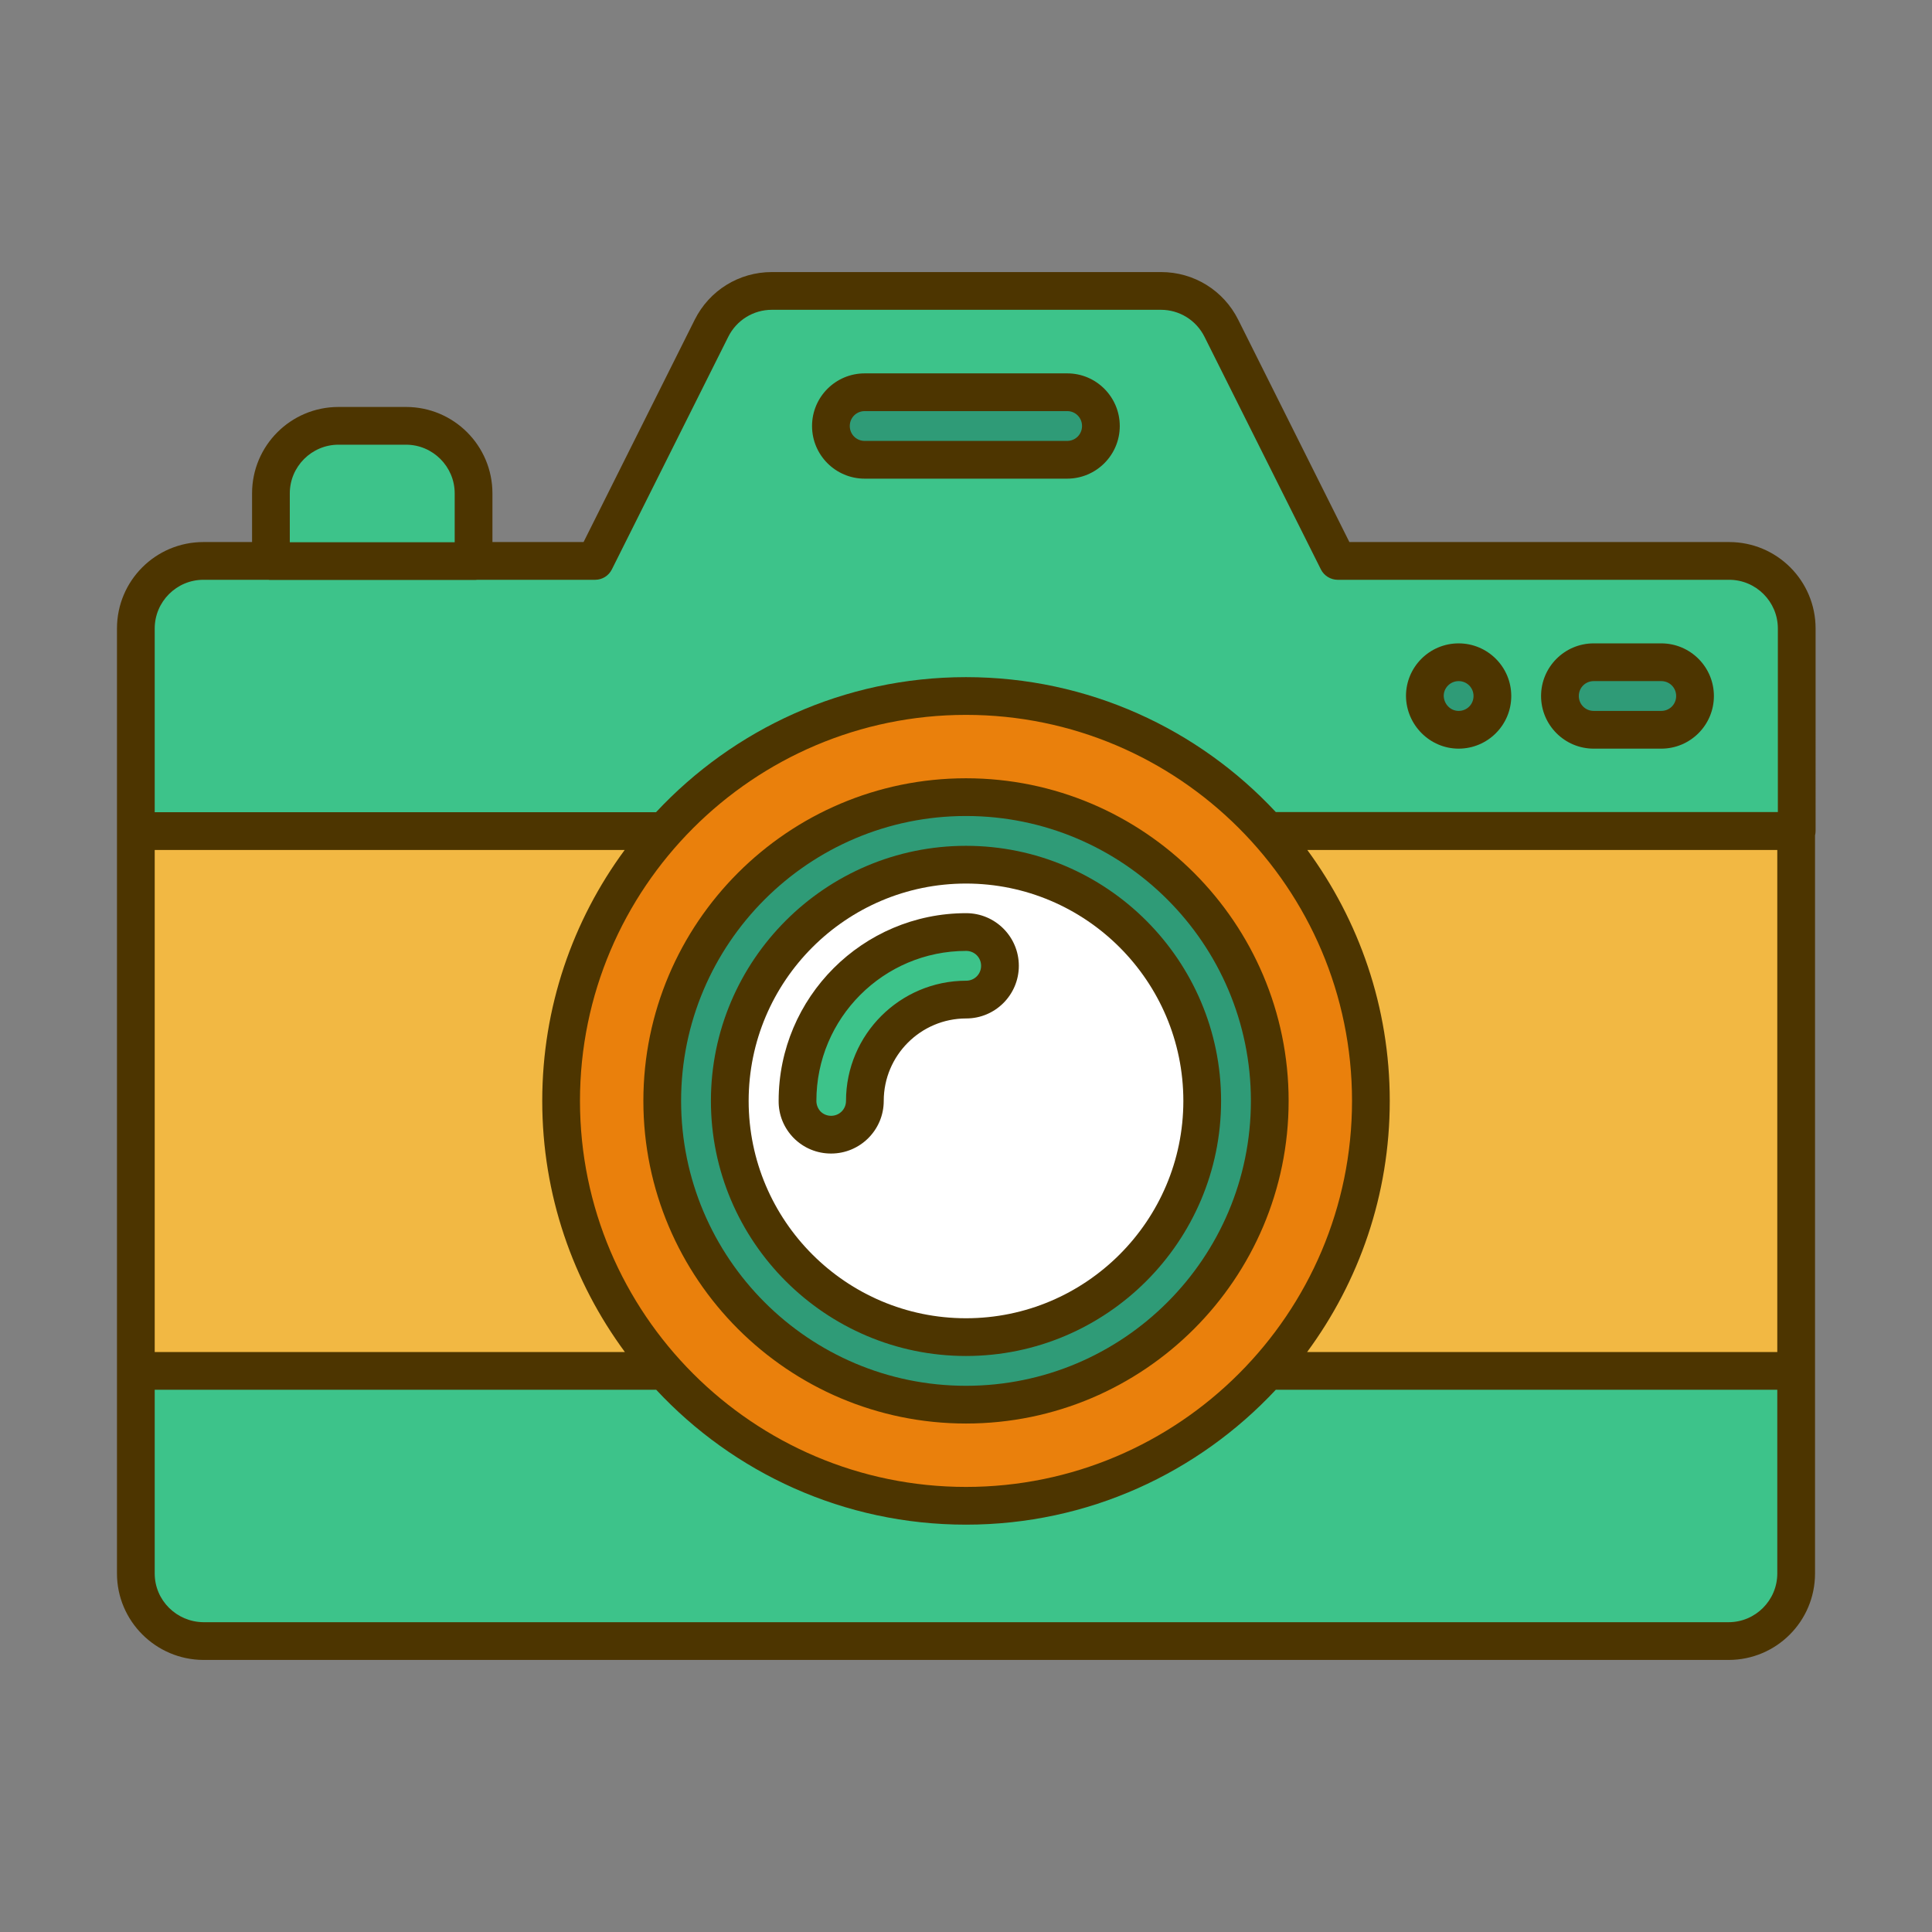 <?xml version="1.0" standalone="no"?><!DOCTYPE svg PUBLIC "-//W3C//DTD SVG 1.1//EN"
  "http://www.w3.org/Graphics/SVG/1.1/DTD/svg11.dtd">
<svg class="icon" width="200px" height="200.00px" viewBox="0 0 1024 1024" version="1.1" xmlns="http://www.w3.org/2000/svg">
  <rect x="0" y="0" width="1024" height="1024" fill="#808080" stroke="none"/>
  <path d="M72 440.5h880v286.2H72z" fill="#F2B843"/>
  <path
    d="M72 726.6V834c0 19.8 16 35.8 35.8 35.8h808.5c19.8 0 35.8-16 35.8-35.8V726.6H72zM916.2 297.4H708.7L647 174.1c-6.1-12.1-18.5-19.8-32-19.8H408.9c-13.5 0-25.9 7.7-32 19.8l-61.7 123.3h-64.4v-35.8c0-19.8-16-35.8-35.8-35.8h-35.8c-19.8 0-35.8 16-35.8 35.8v35.8h-35.8c-19.8 0-35.8 16-35.8 35.8v107.3h880V333.1c0.2-19.7-15.8-35.7-35.6-35.7z"
    fill="#3DC38A"/>
  <path
    d="M726.6 583.5c0 118.3-95.9 214.6-214.6 214.6-118.8 0-214.6-96.4-214.6-214.6 0-118.3 95.9-214.6 214.6-214.6 118.8 0 214.6 96.4 214.6 214.6z"
    fill="#EA800C"/>
  <path d="M512 440.5c78.9 0 143.1 64.2 143.1 143.1S590.9 726.7 512 726.7s-143.1-64.2-143.1-143.1S433.1 440.5 512 440.5z"
        fill="#FFFFFF"/>
  <path
    d="M773.1 386.8c9.9 0 17.9-8 17.9-17.9s-8-17.9-17.9-17.9-17.9 8-17.9 17.9c0.1 9.9 8.1 17.9 17.9 17.9zM565.7 207.9H458.3c-9.9 0-17.9 8-17.9 17.9s8 17.9 17.9 17.9h107.3c9.9 0 17.9-8 17.9-17.9s-8-17.9-17.8-17.9zM512 744.5c88.8 0 161-72.2 161-161s-72.2-161-161-161-161 72.2-161 161 72.2 161 161 161z m0-286.2c69 0 125.2 56.2 125.2 125.2S581 708.7 512 708.7s-125.2-56.2-125.2-125.2S443 458.3 512 458.3z"
    fill="#2F9B77"/>
  <path
    d="M440.5 601.4c9.9 0 17.9-8 17.9-17.9 0-29.6 24.1-53.7 53.7-53.7 9.9 0 17.9-8 17.9-17.9s-8-17.9-17.9-17.9c-49.3 0-89.4 40.1-89.4 89.4-0.1 10 7.9 18 17.8 18z"
    fill="#3DC38A"/>
  <path d="M844.7 386.8h35.8c9.9 0 17.9-8 17.9-17.9s-8-17.9-17.9-17.9h-35.8c-9.9 0-17.9 8-17.9 17.9s8 17.9 17.9 17.9z"
        fill="#2F9B77"/>
  <path
    d="M773.1 396.8c15.4 0 27.9-12.5 27.9-27.9S788.5 341 773.1 341s-27.9 12.5-27.9 27.9v0.1c0.2 15.3 12.7 27.8 27.9 27.8z m0-35.8c4.4 0 7.9 3.5 7.9 7.9s-3.5 7.9-7.9 7.9c-4.3 0-7.8-3.6-7.9-8 0-4.3 3.6-7.8 7.9-7.8zM458.3 253.7h107.3c15.4 0 27.9-12.5 27.9-27.9s-12.5-27.9-27.8-27.9H458.3c-15.4 0-27.9 12.5-27.9 27.9s12.5 27.9 27.9 27.9z m0-35.8h107.4c4.3 0 7.8 3.5 7.8 7.9s-3.5 7.9-7.9 7.9H458.3c-4.4 0-7.9-3.5-7.9-7.9s3.5-7.9 7.9-7.9zM512 754.5c94.3 0 171-76.7 171-171s-76.7-171-171-171-171 76.7-171 171 76.7 171 171 171z m0-322c83.3 0 151 67.7 151 151s-67.7 151-151 151-151-67.7-151-151 67.7-151 151-151z"
    fill="#4D3500"/>
  <path
    d="M512 718.7c74.5 0 135.2-60.7 135.2-135.2S586.5 448.3 512 448.3 376.8 509 376.8 583.5 437.5 718.7 512 718.7z m0-250.4c63.5 0 115.2 51.7 115.2 115.2S575.5 698.7 512 698.7 396.8 647 396.8 583.5 448.5 468.3 512 468.3z"
    fill="#4D3500"/>
  <path
    d="M468.4 583.5c0-24.1 19.6-43.7 43.7-43.7 15.4 0 27.9-12.5 27.9-27.9S527.5 484 512.1 484c-54.8 0-99.4 44.6-99.4 99.4-0.1 7.5 2.8 14.5 8 19.8 5.3 5.3 12.3 8.2 19.8 8.2 15.4 0 27.9-12.5 27.9-27.9z m-35.7 0s0-0.1 0 0c0-43.9 35.6-79.5 79.4-79.5 4.4 0 7.9 3.5 7.9 7.9s-3.5 7.9-7.9 7.9c-35.1 0-63.7 28.6-63.7 63.7 0 4.4-3.5 7.9-7.9 7.9-2.1 0-4.1-0.8-5.6-2.3-1.4-1.5-2.2-3.5-2.2-5.6zM844.7 396.8h35.8c15.4 0 27.9-12.5 27.9-27.9S895.9 341 880.5 341h-35.8c-15.4 0-27.9 12.5-27.9 27.9s12.5 27.9 27.9 27.9z m0-35.8h35.8c4.4 0 7.9 3.5 7.9 7.9s-3.5 7.9-7.9 7.9h-35.8c-4.4 0-7.9-3.5-7.9-7.9s3.5-7.9 7.9-7.9z"
    fill="#4D3500"/>
  <path
    d="M916.5 287.3H715.2l-58.9-117.8c-7.8-15.6-23.5-25.3-40.9-25.3H409.1c-17.4 0-33.1 9.7-40.9 25.3l-58.9 117.8H261v-25.8c0-25.3-20.5-45.8-45.8-45.8h-35.8c-25.3 0-45.8 20.5-45.8 45.8v25.8h-25.8c-25.3 0-45.8 20.5-45.8 45.8V834c0 25.1 20.5 45.7 45.8 45.8h808.4c25.3 0 45.8-20.5 45.8-45.8V442.8c0.2-0.8 0.3-1.6 0.3-2.4V333.1c0-25.3-20.5-45.8-45.8-45.8z m-737.1-51.6h35.8c14.2 0 25.8 11.6 25.8 25.8v25.9h-87.4v-25.9c0-14.2 11.6-25.8 25.8-25.8zM82 450.5h249.1c-27.5 37.3-43.7 83.3-43.7 133 0 49.8 16.3 95.8 43.8 133.1H82V450.5z m430-71.6c112.8 0 204.6 91.8 204.6 204.6S624.8 788.1 512 788.1s-204.6-91.8-204.6-204.6S399.2 378.9 512 378.9zM942 834c0 14.2-11.6 25.8-25.8 25.8H107.9C93.6 859.7 82 848.2 82 834v-97.4h265.8c41 44 99.4 71.5 164.2 71.5s123.1-27.5 164.2-71.5H942V834z m0-117.4H692.8c27.5-37.3 43.8-83.3 43.8-133.1 0-49.7-16.3-95.7-43.7-133H942v266.1z m0.3-286.2H676.2c-41-44-99.4-71.5-164.2-71.5s-123.2 27.6-164.3 71.6H82v-97.4c0-14.2 11.6-25.8 25.8-25.8h34.4c0.4 0.1 0.9 0.1 1.3 0.1h108c0.5 0 0.9 0 1.3-0.1h62.6c3.8 0 7.2-2.1 8.9-5.5L386 178.5c4.4-8.8 13.3-14.3 23.1-14.3h206.2c9.8 0 18.7 5.5 23.1 14.3l61.7 123.3c1.7 3.4 5.2 5.5 8.9 5.5h207.5c14.2 0 25.8 11.6 25.8 25.8v97.3z"
    fill="#4D3500"/>
</svg>
